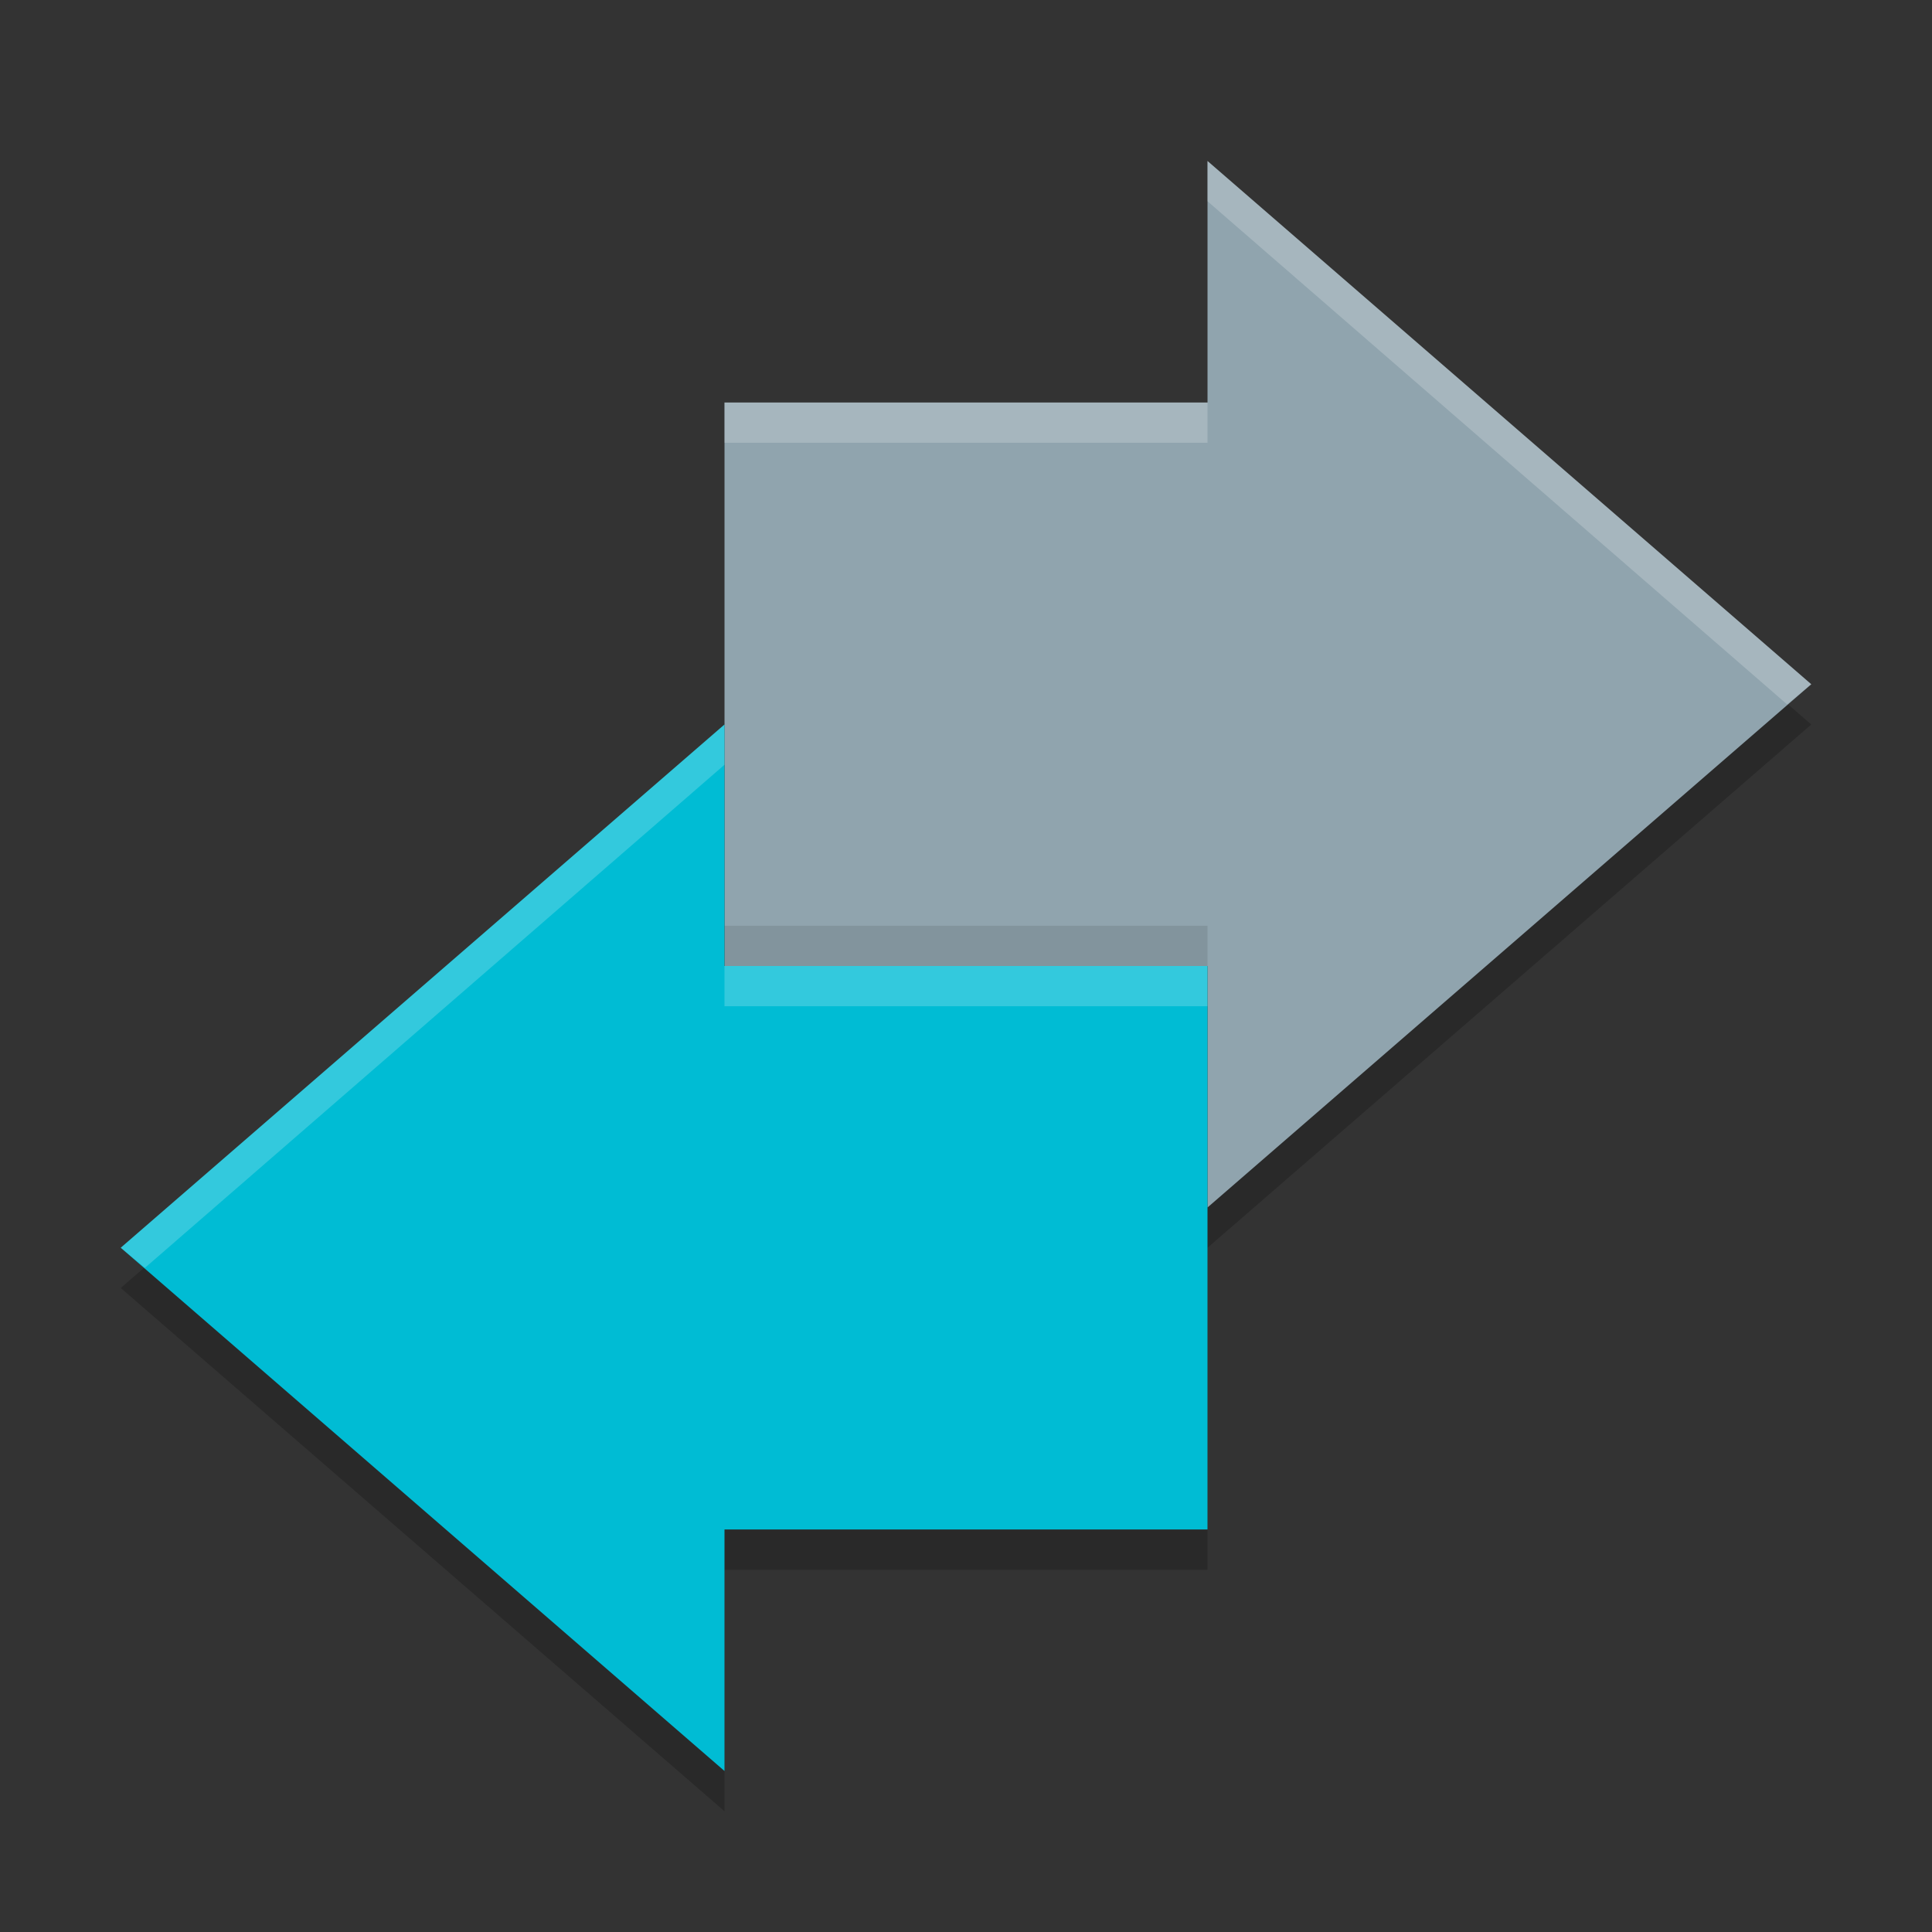 <svg height="48" width="48" xmlns="http://www.w3.org/2000/svg"><rect width="100%" height="100%" fill="#333333" stroke="none"/><path d="m30 5v6h-12v8l-15 13 15 13v-6h12v-8l15-13z" opacity=".2"/><path d="m30 30 15-13-15-13v6h-12v14h12z" fill="#90a4ae"/><path d="m18 18-15 13 15 13v-6h12v-14h-12z" fill="#00bcd4"/><path d="m30 4v1l14.4 12.5.6-.5zm-12 6v1h12v-1zm0 8-15 13 .6.5 14.4-12.5zm0 6v1h12v-1z" fill="#fff" opacity=".2"/><path d="m18 23h12v1h-12z" opacity=".1"/></svg>